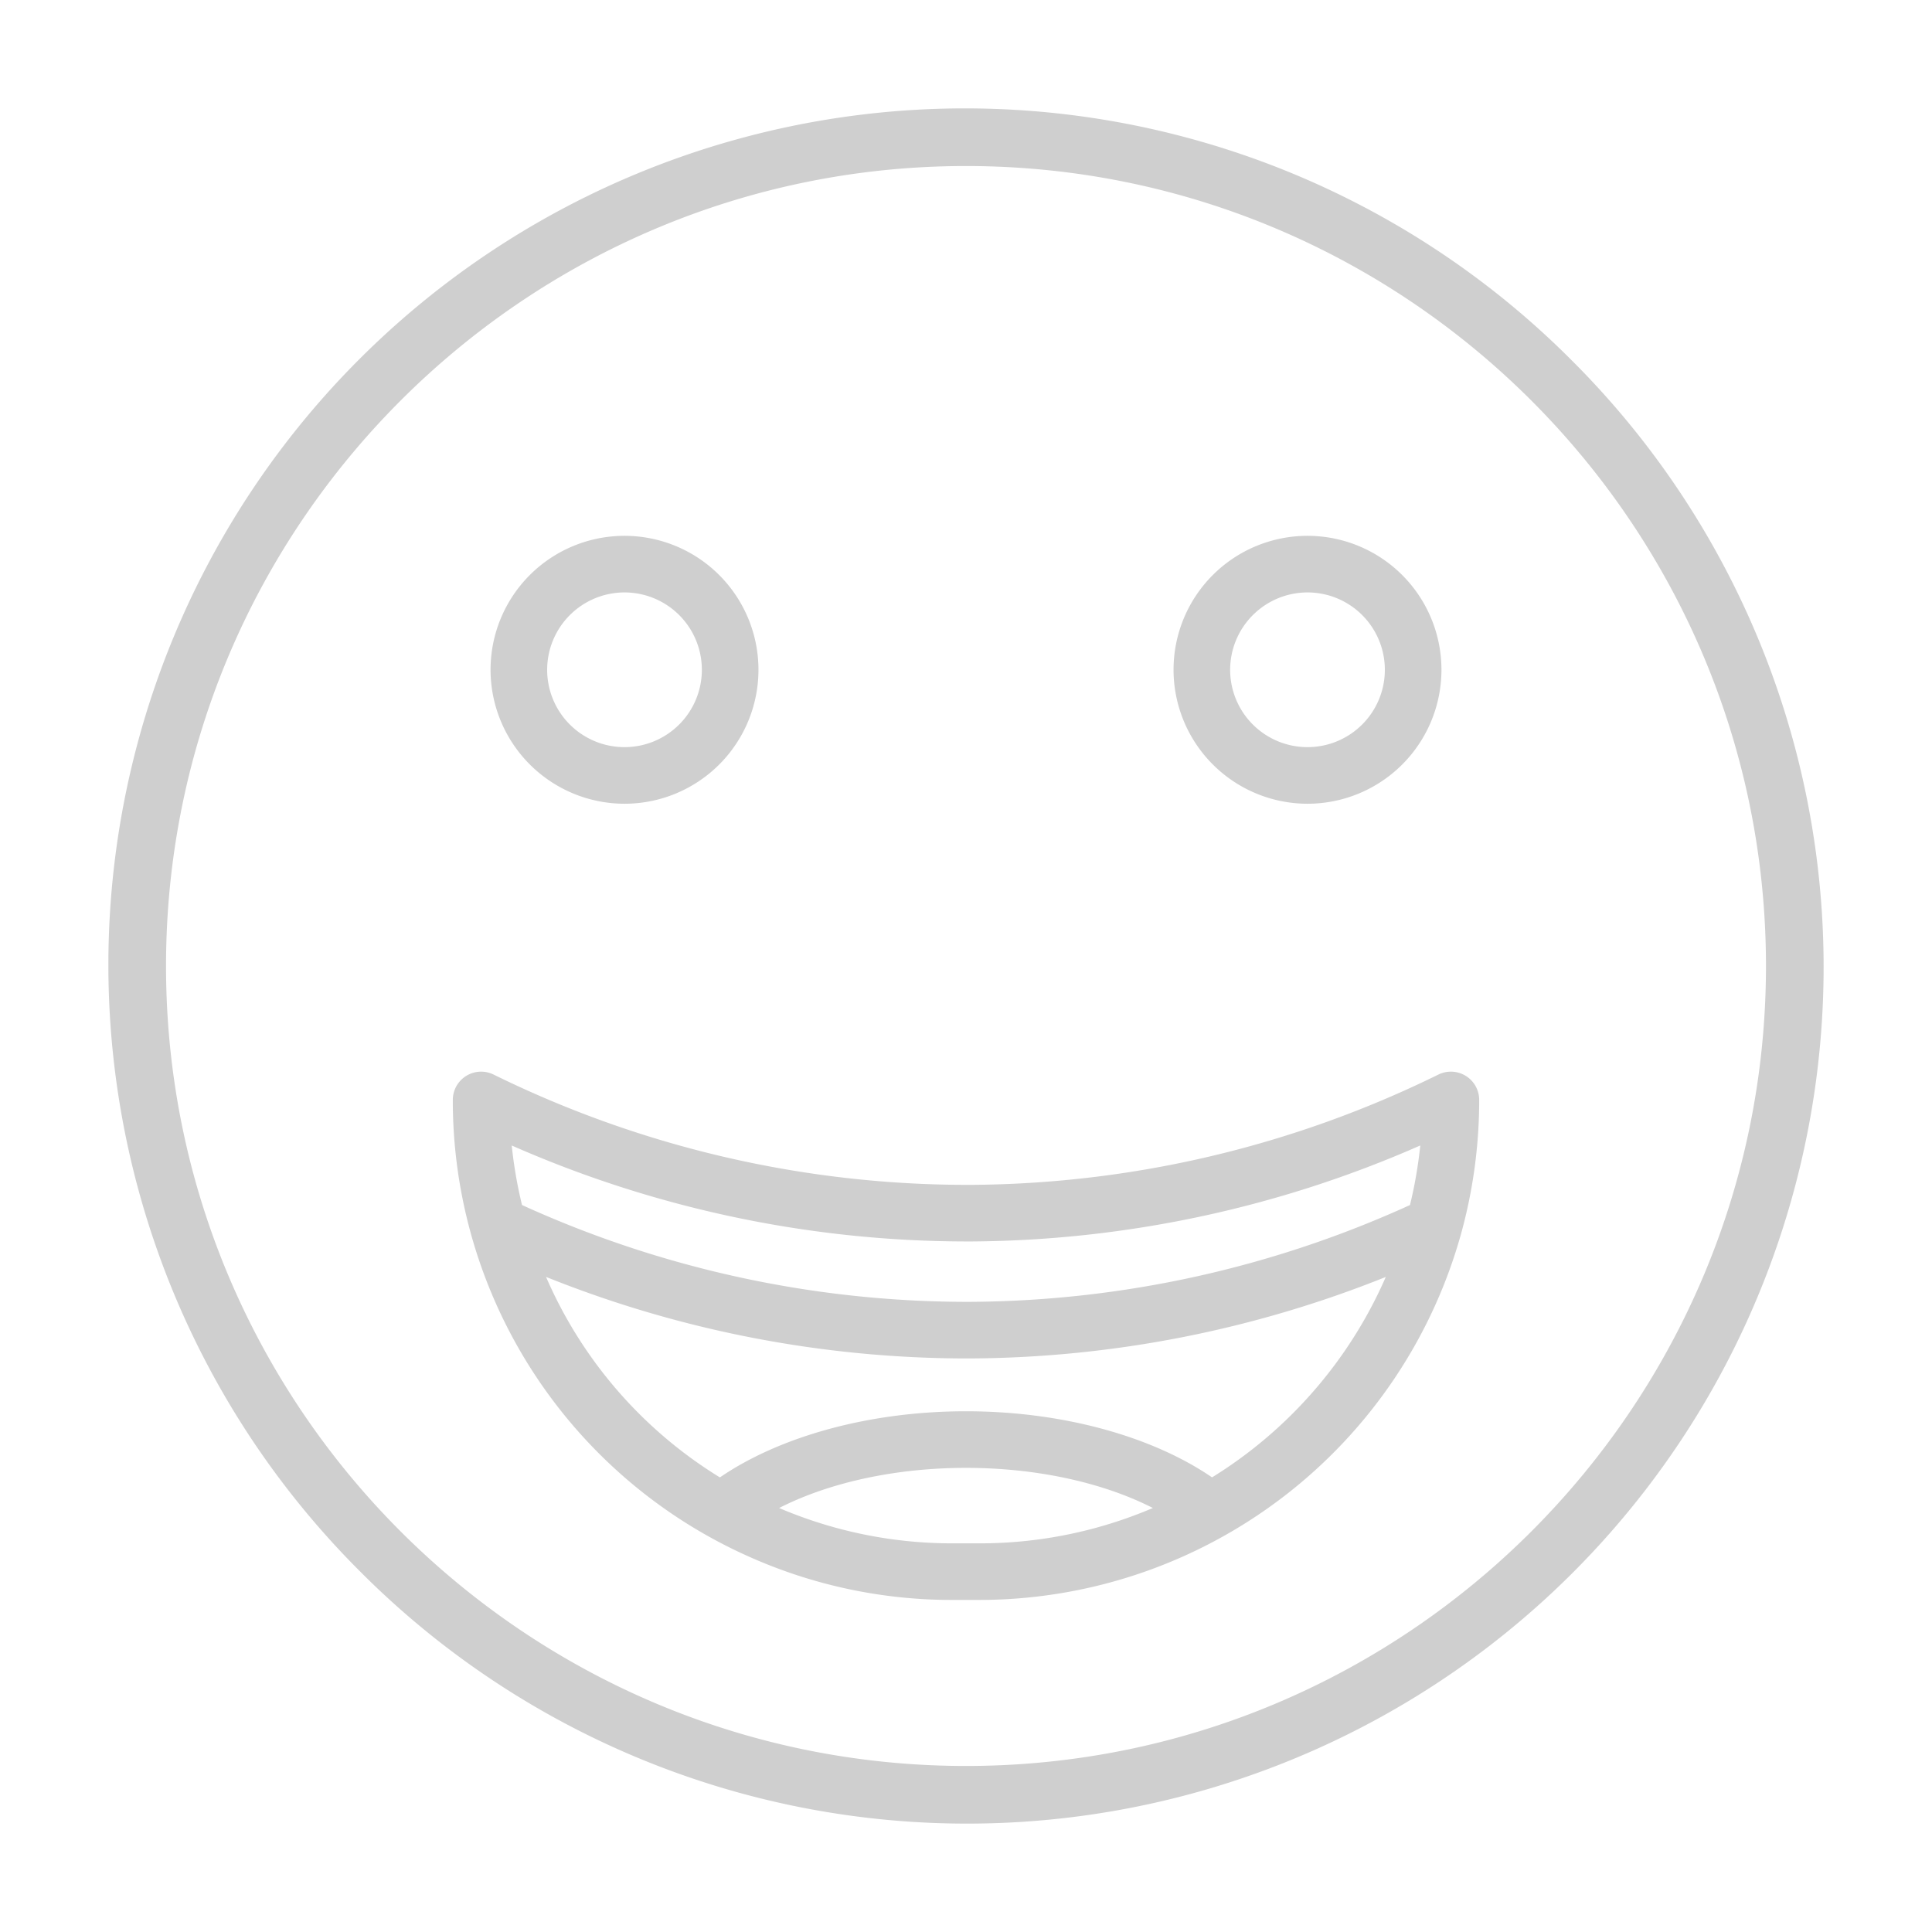 <svg xmlns="http://www.w3.org/2000/svg" fill="#cfcfcfb8" data-name="Layer 1" viewBox="0 0 512 512"><path fill="#cfcfcfb8" d="M416.513,95.487A227,227,0,1,0,95.487,416.513,227,227,0,1,0,416.513,95.487ZM256,468C139.103,468,44,372.897,44,256S139.103,44,256,44s212,95.103,212,212S372.897,468,256,468ZM165.5,213A35.5,35.5,0,1,0,130,177.5,35.54,35.54,0,0,0,165.5,213Zm0-56A20.5,20.5,0,1,1,145,177.5,20.523,20.523,0,0,1,165.5,157Zm181,56A35.5,35.5,0,1,0,311,177.5,35.54,35.54,0,0,0,346.5,213Zm0-56A20.5,20.5,0,1,1,326,177.5,20.523,20.523,0,0,1,346.5,157Zm41.959,128.13a7.499,7.499,0,0,0-7.278-.356A284.516,284.516,0,0,1,257.5,314h-1.48a284.55,284.55,0,0,1-125.2-29.225A7.5,7.5,0,0,0,120,291.5a132.318,132.318,0,0,0,79.156,121.323A131.479,131.479,0,0,0,252.5,424h7a132.585,132.585,0,0,0,127.794-97.38A133.069,133.069,0,0,0,392,291.5,7.5,7.5,0,0,0,388.459,285.13ZM259.5,409h-7a116.587,116.587,0,0,1-46.022-9.362C219.722,392.878,237.338,389,256.002,389c18.662,0,36.275,3.877,49.517,10.635A116.561,116.561,0,0,1,259.5,409Zm83.087-34.413a117.57,117.57,0,0,1-21.38,16.932C305.072,380.485,281.179,374,256.002,374c-25.184,0-49.085,6.489-65.222,17.53a116.811,116.811,0,0,1-46.075-53.136,299.908,299.908,0,0,0,111.313,21.61c.504,0,1.016-.001,1.521-.004A300.023,300.023,0,0,0,367.248,338.405,117.859,117.859,0,0,1,342.587,374.587ZM373.659,319.347A284.871,284.871,0,0,1,257.461,345c-.492.003-.974.004-1.464.004a284.903,284.903,0,0,1-117.659-25.66,117.745,117.745,0,0,1-2.724-15.778A299.642,299.642,0,0,0,256.02,329h1.519a299.809,299.809,0,0,0,118.847-25.436A117.698,117.698,0,0,1,373.659,319.347Z"/></svg>